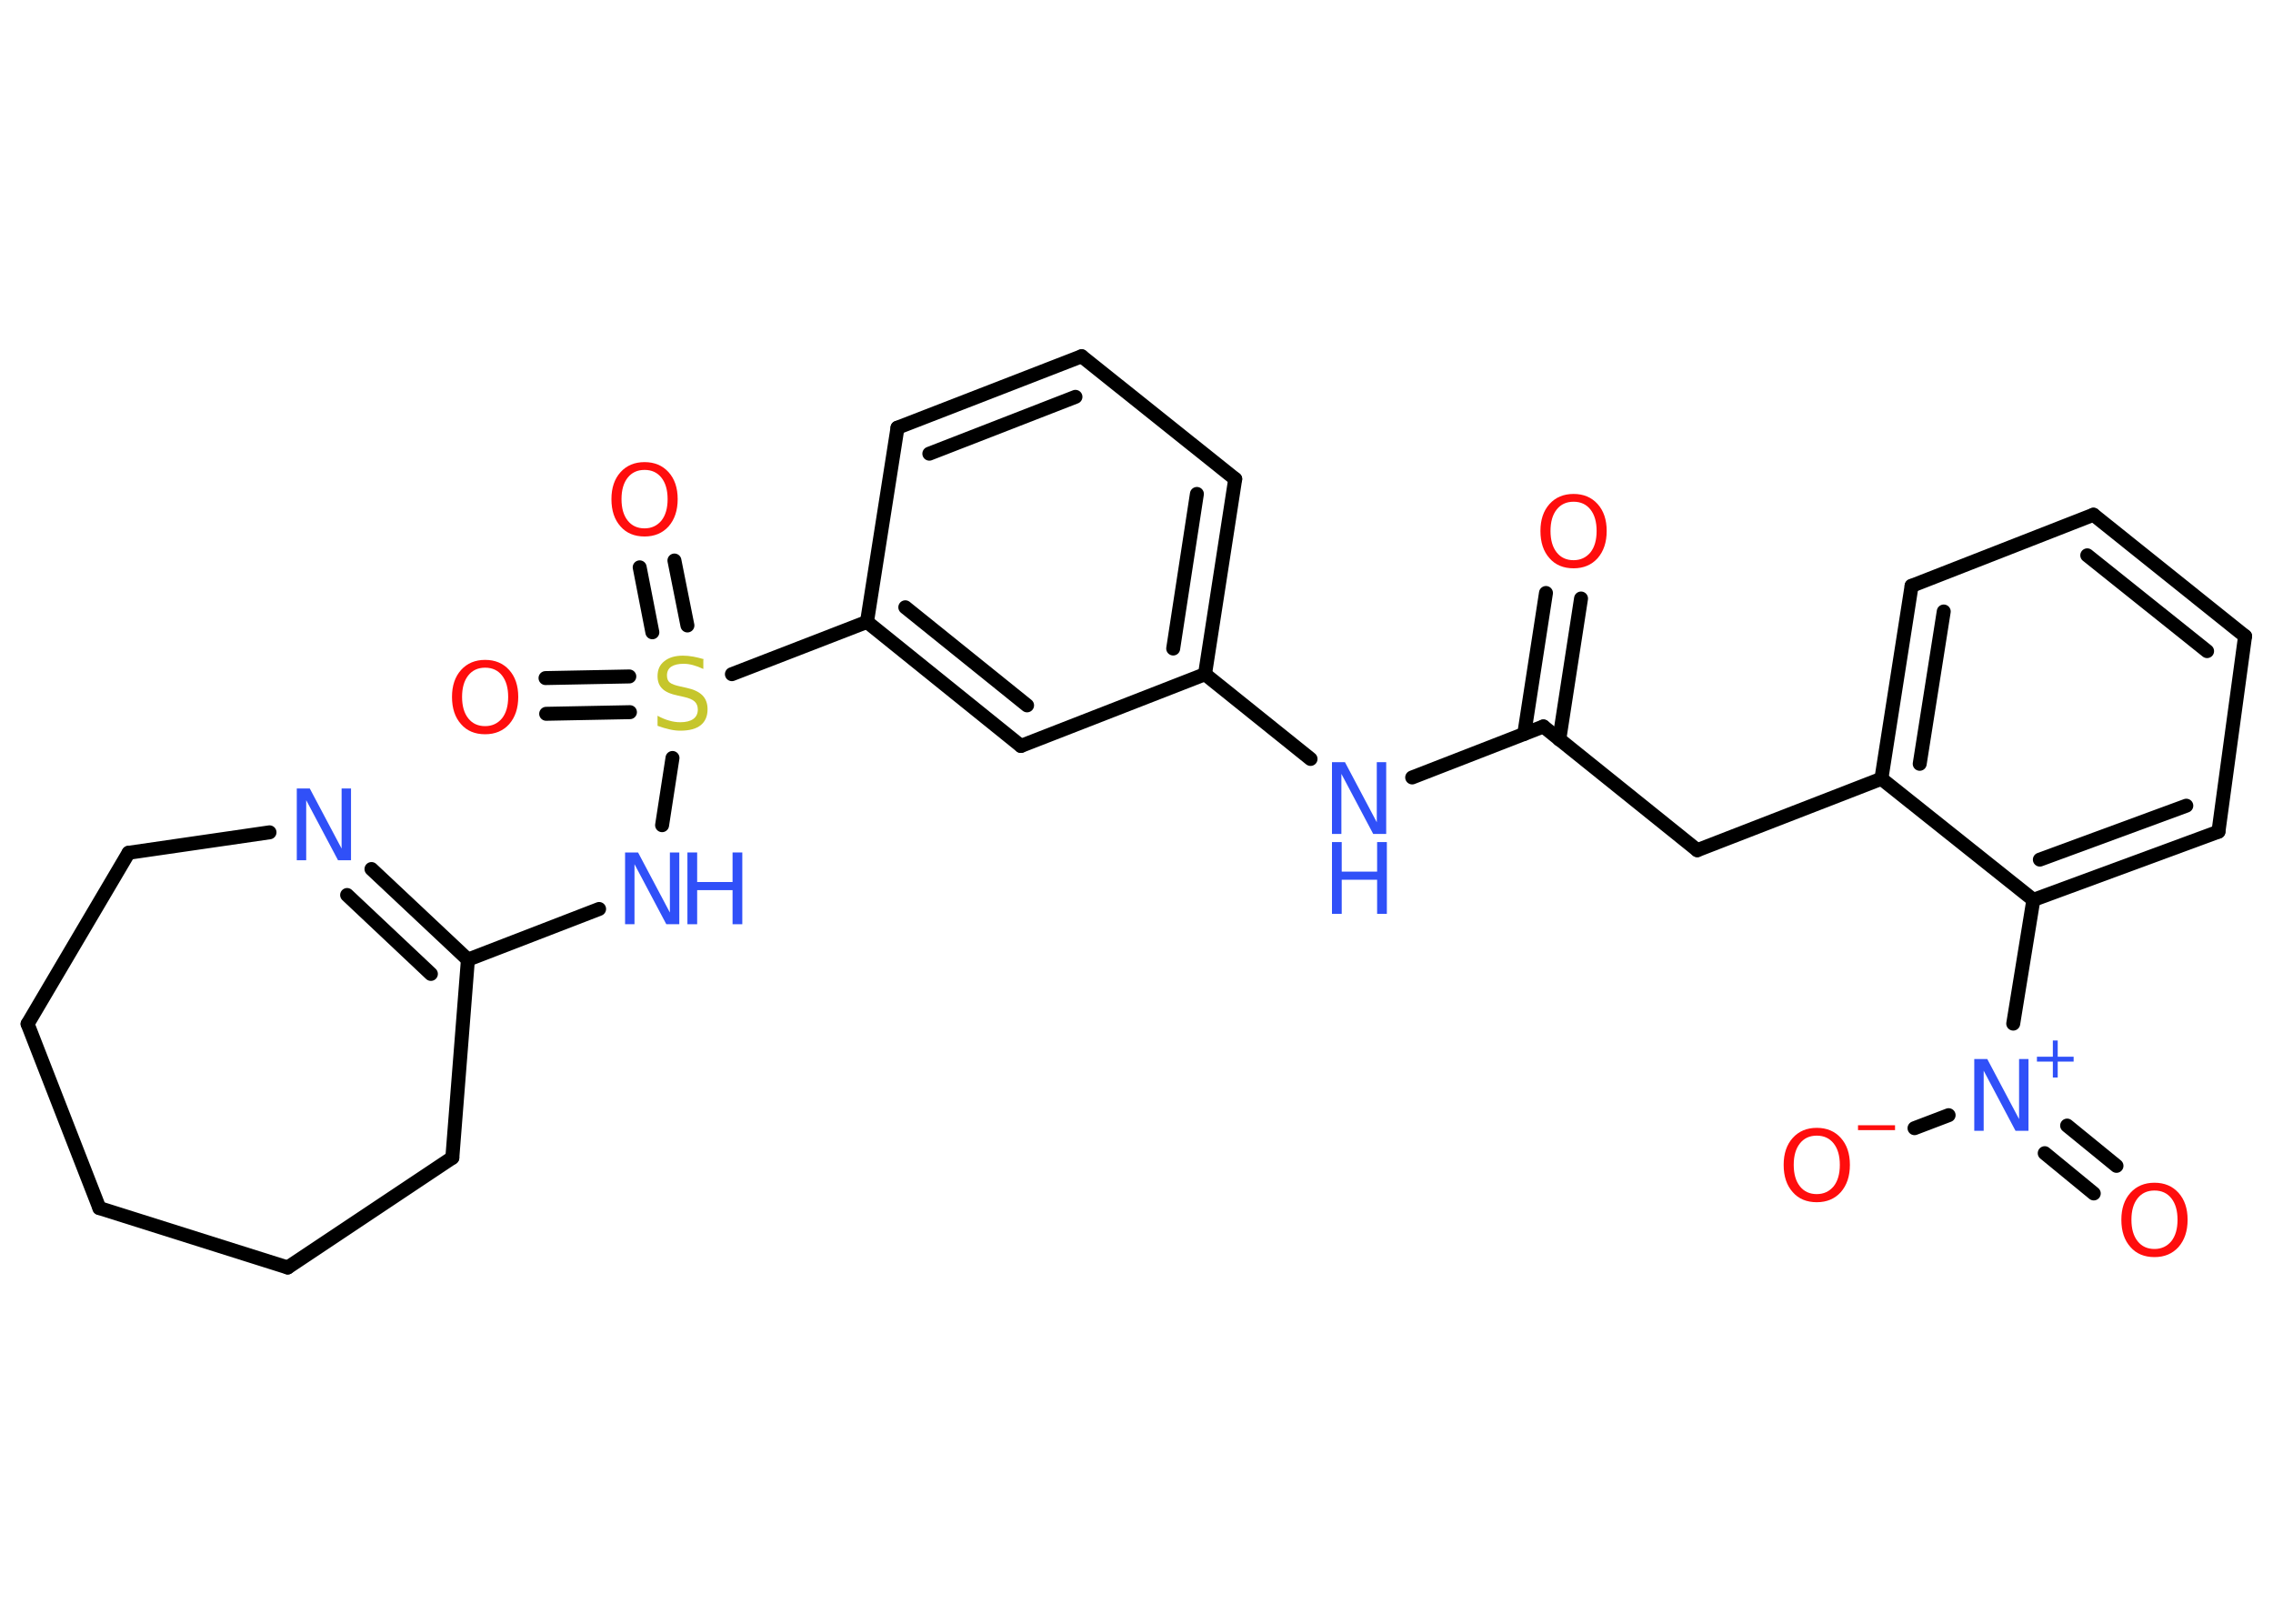 <?xml version='1.0' encoding='UTF-8'?>
<!DOCTYPE svg PUBLIC "-//W3C//DTD SVG 1.1//EN" "http://www.w3.org/Graphics/SVG/1.1/DTD/svg11.dtd">
<svg version='1.2' xmlns='http://www.w3.org/2000/svg' xmlns:xlink='http://www.w3.org/1999/xlink' width='70.0mm' height='50.0mm' viewBox='0 0 70.0 50.0'>
  <desc>Generated by the Chemistry Development Kit (http://github.com/cdk)</desc>
  <g stroke-linecap='round' stroke-linejoin='round' stroke='#000000' stroke-width='.43' fill='#3050F8'>
    <rect x='.0' y='.0' width='70.0' height='50.0' fill='#FFFFFF' stroke='none'/>
    <g id='mol1' class='mol'>
      <g id='mol1bnd1' class='bond'>
        <line x1='48.69' y1='18.43' x2='48.02' y2='22.77'/>
        <line x1='47.61' y1='18.26' x2='46.94' y2='22.6'/>
      </g>
      <line id='mol1bnd2' class='bond' x1='47.53' y1='22.37' x2='52.27' y2='26.18'/>
      <line id='mol1bnd3' class='bond' x1='52.27' y1='26.18' x2='57.94' y2='23.98'/>
      <g id='mol1bnd4' class='bond'>
        <line x1='58.87' y1='18.04' x2='57.94' y2='23.98'/>
        <line x1='59.86' y1='18.83' x2='59.12' y2='23.52'/>
      </g>
      <line id='mol1bnd5' class='bond' x1='58.87' y1='18.04' x2='64.47' y2='15.85'/>
      <g id='mol1bnd6' class='bond'>
        <line x1='69.14' y1='19.59' x2='64.47' y2='15.85'/>
        <line x1='67.97' y1='20.05' x2='64.28' y2='17.1'/>
      </g>
      <line id='mol1bnd7' class='bond' x1='69.14' y1='19.59' x2='68.32' y2='25.61'/>
      <g id='mol1bnd8' class='bond'>
        <line x1='62.62' y1='27.71' x2='68.32' y2='25.61'/>
        <line x1='62.82' y1='26.47' x2='67.33' y2='24.81'/>
      </g>
      <line id='mol1bnd9' class='bond' x1='57.94' y1='23.98' x2='62.62' y2='27.71'/>
      <line id='mol1bnd10' class='bond' x1='62.62' y1='27.71' x2='62.0' y2='31.52'/>
      <g id='mol1bnd11' class='bond'>
        <line x1='63.66' y1='34.66' x2='65.18' y2='35.9'/>
        <line x1='62.97' y1='35.51' x2='64.48' y2='36.75'/>
      </g>
      <line id='mol1bnd12' class='bond' x1='60.01' y1='34.34' x2='58.96' y2='34.74'/>
      <line id='mol1bnd13' class='bond' x1='47.53' y1='22.37' x2='43.49' y2='23.94'/>
      <line id='mol1bnd14' class='bond' x1='40.36' y1='23.37' x2='37.11' y2='20.76'/>
      <g id='mol1bnd15' class='bond'>
        <line x1='37.11' y1='20.76' x2='38.04' y2='14.75'/>
        <line x1='36.13' y1='19.97' x2='36.86' y2='15.21'/>
      </g>
      <line id='mol1bnd16' class='bond' x1='38.04' y1='14.75' x2='33.31' y2='10.97'/>
      <g id='mol1bnd17' class='bond'>
        <line x1='33.31' y1='10.97' x2='27.64' y2='13.17'/>
        <line x1='33.12' y1='12.22' x2='28.62' y2='13.97'/>
      </g>
      <line id='mol1bnd18' class='bond' x1='27.64' y1='13.17' x2='26.7' y2='19.15'/>
      <line id='mol1bnd19' class='bond' x1='26.7' y1='19.15' x2='22.54' y2='20.76'/>
      <g id='mol1bnd20' class='bond'>
        <line x1='19.4' y1='21.93' x2='16.82' y2='21.98'/>
        <line x1='19.38' y1='20.83' x2='16.8' y2='20.88'/>
      </g>
      <g id='mol1bnd21' class='bond'>
        <line x1='20.09' y1='19.47' x2='19.7' y2='17.47'/>
        <line x1='21.17' y1='19.26' x2='20.77' y2='17.26'/>
      </g>
      <line id='mol1bnd22' class='bond' x1='20.71' y1='23.34' x2='20.39' y2='25.41'/>
      <line id='mol1bnd23' class='bond' x1='18.45' y1='27.99' x2='14.41' y2='29.55'/>
      <g id='mol1bnd24' class='bond'>
        <line x1='14.41' y1='29.55' x2='11.44' y2='26.76'/>
        <line x1='13.27' y1='29.99' x2='10.69' y2='27.56'/>
      </g>
      <line id='mol1bnd25' class='bond' x1='8.3' y1='25.63' x2='3.96' y2='26.26'/>
      <line id='mol1bnd26' class='bond' x1='3.96' y1='26.26' x2='.85' y2='31.53'/>
      <line id='mol1bnd27' class='bond' x1='.85' y1='31.53' x2='3.06' y2='37.2'/>
      <line id='mol1bnd28' class='bond' x1='3.06' y1='37.2' x2='8.86' y2='39.03'/>
      <line id='mol1bnd29' class='bond' x1='8.86' y1='39.03' x2='13.93' y2='35.65'/>
      <line id='mol1bnd30' class='bond' x1='14.41' y1='29.55' x2='13.93' y2='35.65'/>
      <g id='mol1bnd31' class='bond'>
        <line x1='26.7' y1='19.15' x2='31.44' y2='22.97'/>
        <line x1='27.88' y1='18.7' x2='31.63' y2='21.72'/>
      </g>
      <line id='mol1bnd32' class='bond' x1='37.11' y1='20.76' x2='31.44' y2='22.97'/>
      <path id='mol1atm1' class='atom' d='M48.46 15.45q-.33 .0 -.52 .24q-.19 .24 -.19 .66q.0 .42 .19 .66q.19 .24 .52 .24q.32 .0 .52 -.24q.19 -.24 .19 -.66q.0 -.42 -.19 -.66q-.19 -.24 -.52 -.24zM48.46 15.21q.46 .0 .74 .31q.28 .31 .28 .83q.0 .52 -.28 .84q-.28 .31 -.74 .31q-.47 .0 -.74 -.31q-.28 -.31 -.28 -.84q.0 -.52 .28 -.83q.28 -.31 .74 -.31z' stroke='none' fill='#FF0D0D'/>
      <g id='mol1atm10' class='atom'>
        <path d='M60.8 32.61h.4l.98 1.85v-1.85h.29v2.21h-.4l-.98 -1.85v1.85h-.29v-2.21z' stroke='none'/>
        <path d='M63.37 32.04v.5h.49v.15h-.49v.49h-.15v-.49h-.49v-.15h.49v-.5h.15z' stroke='none'/>
      </g>
      <path id='mol1atm11' class='atom' d='M66.35 36.66q-.33 .0 -.52 .24q-.19 .24 -.19 .66q.0 .42 .19 .66q.19 .24 .52 .24q.32 .0 .52 -.24q.19 -.24 .19 -.66q.0 -.42 -.19 -.66q-.19 -.24 -.52 -.24zM66.35 36.42q.46 .0 .74 .31q.28 .31 .28 .83q.0 .52 -.28 .84q-.28 .31 -.74 .31q-.47 .0 -.74 -.31q-.28 -.31 -.28 -.84q.0 -.52 .28 -.83q.28 -.31 .74 -.31z' stroke='none' fill='#FF0D0D'/>
      <g id='mol1atm12' class='atom'>
        <path d='M55.95 34.97q-.33 .0 -.52 .24q-.19 .24 -.19 .66q.0 .42 .19 .66q.19 .24 .52 .24q.32 .0 .52 -.24q.19 -.24 .19 -.66q.0 -.42 -.19 -.66q-.19 -.24 -.52 -.24zM55.95 34.73q.46 .0 .74 .31q.28 .31 .28 .83q.0 .52 -.28 .84q-.28 .31 -.74 .31q-.47 .0 -.74 -.31q-.28 -.31 -.28 -.84q.0 -.52 .28 -.83q.28 -.31 .74 -.31z' stroke='none' fill='#FF0D0D'/>
        <path d='M57.22 34.65h1.14v.15h-1.14v-.15z' stroke='none' fill='#FF0D0D'/>
      </g>
      <g id='mol1atm13' class='atom'>
        <path d='M41.02 23.47h.4l.98 1.85v-1.85h.29v2.21h-.4l-.98 -1.85v1.85h-.29v-2.21z' stroke='none'/>
        <path d='M41.02 25.93h.3v.91h1.09v-.91h.3v2.21h-.3v-1.05h-1.09v1.05h-.3v-2.21z' stroke='none'/>
      </g>
      <path id='mol1atm19' class='atom' d='M21.66 20.31v.29q-.17 -.08 -.32 -.12q-.15 -.04 -.29 -.04q-.24 .0 -.38 .09q-.13 .09 -.13 .27q.0 .15 .09 .22q.09 .07 .33 .12l.18 .04q.33 .07 .49 .23q.16 .16 .16 .43q.0 .32 -.21 .49q-.21 .17 -.63 .17q-.16 .0 -.33 -.04q-.18 -.04 -.37 -.11v-.31q.18 .1 .36 .15q.17 .05 .34 .05q.26 .0 .4 -.1q.14 -.1 .14 -.29q.0 -.16 -.1 -.25q-.1 -.09 -.33 -.14l-.18 -.04q-.34 -.07 -.48 -.21q-.15 -.14 -.15 -.39q.0 -.3 .21 -.46q.21 -.17 .57 -.17q.15 .0 .32 .03q.16 .03 .33 .08z' stroke='none' fill='#C6C62C'/>
      <path id='mol1atm20' class='atom' d='M14.94 20.56q-.33 .0 -.52 .24q-.19 .24 -.19 .66q.0 .42 .19 .66q.19 .24 .52 .24q.32 .0 .52 -.24q.19 -.24 .19 -.66q.0 -.42 -.19 -.66q-.19 -.24 -.52 -.24zM14.94 20.32q.46 .0 .74 .31q.28 .31 .28 .83q.0 .52 -.28 .84q-.28 .31 -.74 .31q-.47 .0 -.74 -.31q-.28 -.31 -.28 -.84q.0 -.52 .28 -.83q.28 -.31 .74 -.31z' stroke='none' fill='#FF0D0D'/>
      <path id='mol1atm21' class='atom' d='M19.85 14.47q-.33 .0 -.52 .24q-.19 .24 -.19 .66q.0 .42 .19 .66q.19 .24 .52 .24q.32 .0 .52 -.24q.19 -.24 .19 -.66q.0 -.42 -.19 -.66q-.19 -.24 -.52 -.24zM19.85 14.23q.46 .0 .74 .31q.28 .31 .28 .83q.0 .52 -.28 .84q-.28 .31 -.74 .31q-.47 .0 -.74 -.31q-.28 -.31 -.28 -.84q.0 -.52 .28 -.83q.28 -.31 .74 -.31z' stroke='none' fill='#FF0D0D'/>
      <g id='mol1atm22' class='atom'>
        <path d='M19.25 26.25h.4l.98 1.85v-1.85h.29v2.21h-.4l-.98 -1.85v1.85h-.29v-2.21z' stroke='none'/>
        <path d='M21.17 26.25h.3v.91h1.09v-.91h.3v2.21h-.3v-1.05h-1.09v1.05h-.3v-2.21z' stroke='none'/>
      </g>
      <path id='mol1atm24' class='atom' d='M9.14 24.28h.4l.98 1.85v-1.85h.29v2.21h-.4l-.98 -1.85v1.85h-.29v-2.21z' stroke='none'/>
    </g>
  </g>
</svg>
